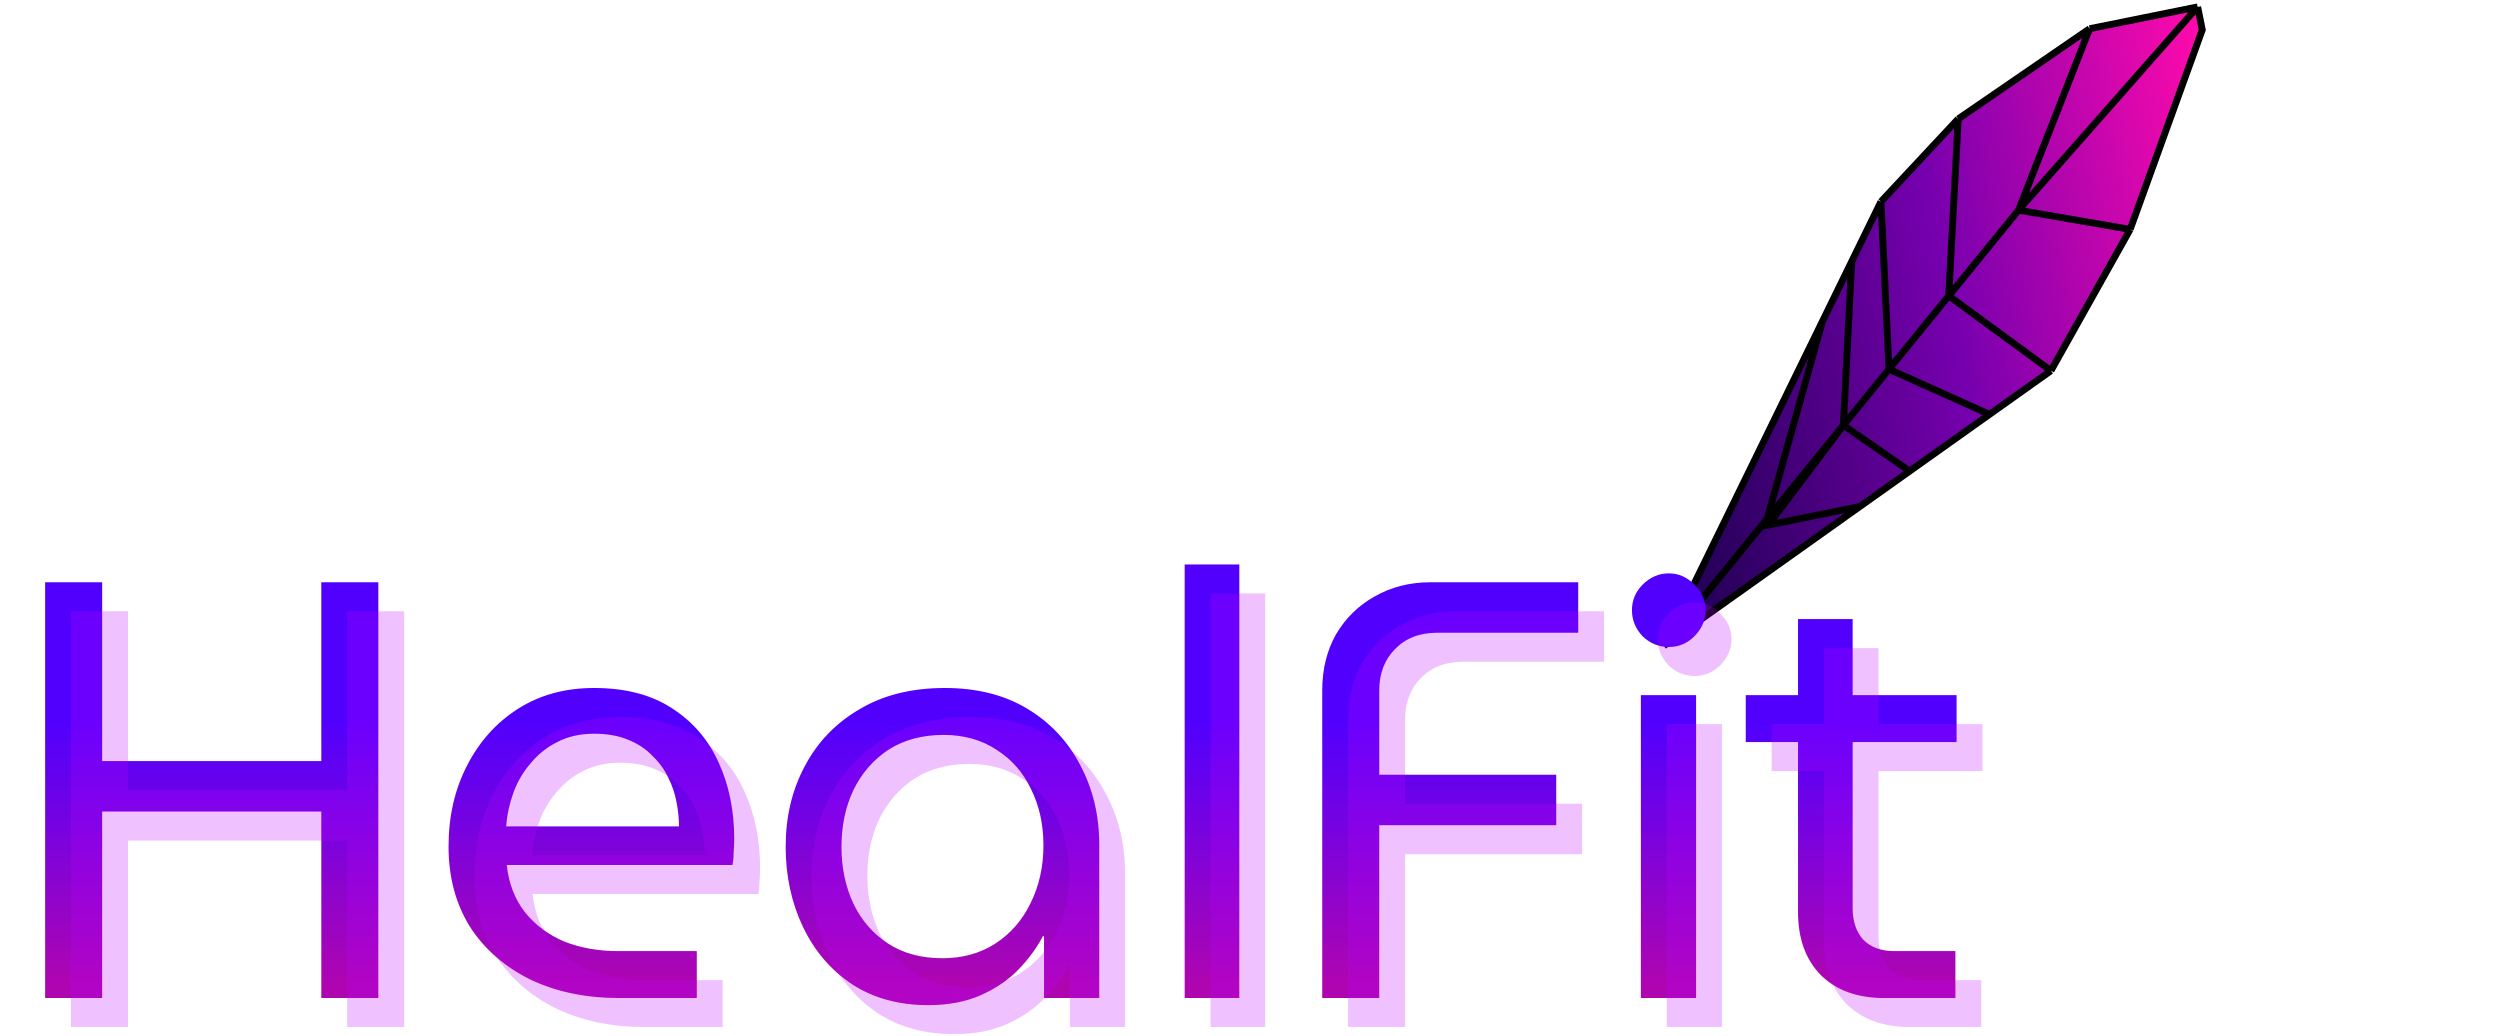 <svg width="362" height="150" viewBox="0 0 362 150" fill="none" xmlns="http://www.w3.org/2000/svg">
<g filter="url(#filter0_b_172_49)">
<path d="M302.577 4.159L283.551 17.215L272.363 29.202L268.126 37.868L263.889 46.535L240.921 93.513L269.303 73.344L276.512 68.221L288.078 60.001L296.976 53.678L308.445 33.217L318.889 4.321L318.219 1L302.577 4.159Z" fill="url(#paint0_linear_172_49)"/>
<path d="M318.219 1L302.577 4.159M318.219 1L318.889 4.321L308.445 33.217M318.219 1L292.282 30.432M240.921 93.513L263.889 46.535M240.921 93.513L255.867 75.156M240.921 93.513L269.303 73.344M283.551 17.215L302.577 4.159M283.551 17.215L282.178 42.841M283.551 17.215L272.363 29.202M302.577 4.159L292.282 30.432M296.976 53.678L308.445 33.217M296.976 53.678L282.178 42.841M296.976 53.678L288.078 60.001M308.445 33.217L292.282 30.432M292.282 30.432L282.178 42.841M282.178 42.841L273.531 53.461M273.531 53.461L288.078 60.001M273.531 53.461L272.363 29.202M273.531 53.461L266.926 61.574M288.078 60.001L276.512 68.221M272.363 29.202L268.126 37.868M263.889 46.535L255.867 75.156M263.889 46.535L268.126 37.868M255.867 75.156L266.926 61.574M269.303 73.344L256.042 76.022L266.926 61.574M269.303 73.344L276.512 68.221M266.926 61.574L268.126 37.868M266.926 61.574L276.512 68.221" stroke="black"/>
</g>
<path d="M6.536 144.513V84.313H14.792V110.199H46.526V84.313H54.782V144.513H46.526V117.509H14.792V144.513H6.536ZM89.631 144.513C84.815 144.513 80.543 143.624 76.817 141.847C73.09 140.012 70.166 137.461 68.045 134.193C65.981 130.867 64.949 126.997 64.949 122.583C64.949 118.225 65.837 114.327 67.615 110.887C69.392 107.389 71.857 104.637 75.011 102.631C78.164 100.624 81.833 99.621 86.019 99.621C90.548 99.621 94.303 100.595 97.285 102.545C100.323 104.494 102.588 107.131 104.079 110.457C105.569 113.725 106.315 117.394 106.315 121.465C106.315 122.095 106.286 122.755 106.229 123.443C106.229 124.131 106.171 124.733 106.057 125.249H73.377C73.663 127.943 74.552 130.237 76.043 132.129C77.533 133.963 79.425 135.368 81.719 136.343C84.069 137.26 86.649 137.719 89.459 137.719H100.897V144.513H89.631ZM73.291 119.659H98.317C98.317 118.569 98.202 117.423 97.973 116.219C97.743 114.957 97.342 113.753 96.769 112.607C96.195 111.403 95.421 110.342 94.447 109.425C93.529 108.45 92.354 107.676 90.921 107.103C89.545 106.529 87.911 106.243 86.019 106.243C84.012 106.243 82.235 106.644 80.687 107.447C79.196 108.192 77.906 109.224 76.817 110.543C75.727 111.804 74.896 113.237 74.323 114.843C73.749 116.448 73.405 118.053 73.291 119.659ZM134.405 145.545C130.163 145.545 126.493 144.541 123.397 142.535C120.301 140.471 117.922 137.69 116.259 134.193C114.597 130.695 113.765 126.825 113.765 122.583C113.765 118.283 114.683 114.413 116.517 110.973C118.352 107.475 120.989 104.723 124.429 102.717C127.869 100.653 131.997 99.621 136.813 99.621C141.457 99.621 145.442 100.624 148.767 102.631C152.093 104.637 154.644 107.361 156.421 110.801C158.256 114.241 159.173 118.082 159.173 122.325V144.513H151.175V135.569H151.003C150.143 137.231 148.968 138.837 147.477 140.385C146.044 141.875 144.238 143.108 142.059 144.083C139.881 145.057 137.329 145.545 134.405 145.545ZM136.469 138.751C139.336 138.751 141.859 138.063 144.037 136.687C146.273 135.253 147.993 133.304 149.197 130.839C150.459 128.316 151.089 125.507 151.089 122.411C151.089 119.372 150.487 116.649 149.283 114.241C148.137 111.833 146.474 109.941 144.295 108.565C142.117 107.131 139.565 106.415 136.641 106.415C133.545 106.415 130.879 107.131 128.643 108.565C126.465 109.998 124.773 111.947 123.569 114.413C122.423 116.821 121.849 119.573 121.849 122.669C121.849 125.65 122.423 128.373 123.569 130.839C124.716 133.247 126.379 135.167 128.557 136.601C130.736 138.034 133.373 138.751 136.469 138.751ZM171.541 144.513V81.733H179.453V144.513H171.541ZM191.459 144.513V99.965C191.459 96.926 192.119 94.231 193.437 91.881C194.813 89.53 196.677 87.695 199.027 86.377C201.435 85.001 204.13 84.313 207.111 84.313H228.525V91.623H208.057C205.535 91.623 203.499 92.425 201.951 94.031C200.461 95.579 199.715 97.557 199.715 99.965V112.177H225.343V119.487H199.715V144.513H191.459ZM237.597 144.513V100.653H245.595V144.513H237.597ZM241.639 93.687C240.205 93.687 238.944 93.171 237.855 92.139C236.823 91.049 236.307 89.788 236.307 88.355C236.307 86.921 236.823 85.689 237.855 84.657C238.944 83.567 240.205 83.023 241.639 83.023C243.072 83.023 244.305 83.567 245.337 84.657C246.426 85.689 246.971 86.921 246.971 88.355C246.971 89.788 246.426 91.049 245.337 92.139C244.305 93.171 243.072 93.687 241.639 93.687ZM272.823 144.513C268.924 144.513 265.857 143.395 263.621 141.159C261.442 138.923 260.353 135.884 260.353 132.043V89.645H268.265V131.527C268.265 133.419 268.781 134.938 269.813 136.085C270.902 137.174 272.393 137.719 274.285 137.719H283.143V144.513H272.823ZM252.785 107.447V100.653H283.315V107.447H252.785Z" fill="url(#paint1_linear_172_49)"/>
<path d="M10.281 148.713V88.513H18.537V114.399H50.271V88.513H58.527V148.713H50.271V121.709H18.537V148.713H10.281ZM93.376 148.713C88.559 148.713 84.288 147.824 80.561 146.047C76.835 144.212 73.911 141.661 71.79 138.393C69.725 135.067 68.694 131.197 68.694 126.783C68.694 122.425 69.582 118.527 71.359 115.087C73.137 111.589 75.602 108.837 78.755 106.831C81.909 104.824 85.578 103.821 89.763 103.821C94.293 103.821 98.048 104.795 101.029 106.745C104.068 108.694 106.333 111.331 107.823 114.657C109.314 117.925 110.059 121.594 110.059 125.665C110.059 126.295 110.031 126.955 109.973 127.643C109.973 128.331 109.916 128.933 109.801 129.449H77.121C77.408 132.143 78.297 134.437 79.787 136.329C81.278 138.163 83.17 139.568 85.463 140.543C87.814 141.46 90.394 141.919 93.204 141.919H104.641V148.713H93.376ZM77.035 123.859H102.061C102.061 122.769 101.947 121.623 101.717 120.419C101.488 119.157 101.087 117.953 100.513 116.807C99.94 115.603 99.166 114.542 98.192 113.625C97.274 112.65 96.099 111.876 94.665 111.303C93.29 110.729 91.656 110.443 89.763 110.443C87.757 110.443 85.98 110.844 84.431 111.647C82.941 112.392 81.651 113.424 80.561 114.743C79.472 116.004 78.641 117.437 78.067 119.043C77.494 120.648 77.15 122.253 77.035 123.859ZM138.15 149.745C133.908 149.745 130.238 148.741 127.142 146.735C124.046 144.671 121.667 141.89 120.004 138.393C118.342 134.895 117.51 131.025 117.51 126.783C117.51 122.483 118.428 118.613 120.262 115.173C122.097 111.675 124.734 108.923 128.174 106.917C131.614 104.853 135.742 103.821 140.558 103.821C145.202 103.821 149.187 104.824 152.512 106.831C155.838 108.837 158.389 111.561 160.166 115.001C162.001 118.441 162.918 122.282 162.918 126.525V148.713H154.92V139.769H154.748C153.888 141.431 152.713 143.037 151.222 144.585C149.789 146.075 147.983 147.308 145.804 148.283C143.626 149.257 141.074 149.745 138.15 149.745ZM140.214 142.951C143.081 142.951 145.604 142.263 147.782 140.887C150.018 139.453 151.738 137.504 152.942 135.039C154.204 132.516 154.834 129.707 154.834 126.611C154.834 123.572 154.232 120.849 153.028 118.441C151.882 116.033 150.219 114.141 148.04 112.765C145.862 111.331 143.31 110.615 140.386 110.615C137.29 110.615 134.624 111.331 132.388 112.765C130.21 114.198 128.518 116.147 127.314 118.613C126.168 121.021 125.594 123.773 125.594 126.869C125.594 129.85 126.168 132.573 127.314 135.039C128.461 137.447 130.124 139.367 132.302 140.801C134.481 142.234 137.118 142.951 140.214 142.951ZM175.286 148.713V85.933H183.198V148.713H175.286ZM195.204 148.713V104.165C195.204 101.126 195.864 98.431 197.182 96.081C198.558 93.73 200.422 91.895 202.772 90.577C205.18 89.201 207.875 88.513 210.856 88.513H232.27V95.823H211.802C209.28 95.823 207.244 96.625 205.696 98.231C204.206 99.779 203.46 101.757 203.46 104.165V116.377H229.088V123.687H203.46V148.713H195.204ZM241.342 148.713V104.853H249.34V148.713H241.342ZM245.384 97.887C243.95 97.887 242.689 97.371 241.6 96.339C240.568 95.249 240.052 93.988 240.052 92.555C240.052 91.121 240.568 89.889 241.6 88.857C242.689 87.767 243.95 87.223 245.384 87.223C246.817 87.223 248.05 87.767 249.082 88.857C250.171 89.889 250.716 91.121 250.716 92.555C250.716 93.988 250.171 95.249 249.082 96.339C248.05 97.371 246.817 97.887 245.384 97.887ZM276.568 148.713C272.669 148.713 269.602 147.595 267.366 145.359C265.187 143.123 264.098 140.084 264.098 136.243V93.845H272.01V135.727C272.01 137.619 272.526 139.138 273.558 140.285C274.647 141.374 276.138 141.919 278.03 141.919H286.888V148.713H276.568ZM256.53 111.647V104.853H287.06V111.647H256.53Z" fill="#BD00FF" fill-opacity="0.24"/>
<defs>
<filter id="filter0_b_172_49" x="236.472" y="-3.589" width="86.935" height="101.509" filterUnits="userSpaceOnUse" color-interpolation-filters="sRGB">
<feFlood flood-opacity="0" result="BackgroundImageFix"/>
<feGaussianBlur in="BackgroundImageFix" stdDeviation="2"/>
<feComposite in2="SourceAlpha" operator="in" result="effect1_backgroundBlur_172_49"/>
<feBlend mode="normal" in="SourceGraphic" in2="effect1_backgroundBlur_172_49" result="shape"/>
</filter>
<linearGradient id="paint0_linear_172_49" x1="325.679" y1="37.945" x2="233.461" y2="56.567" gradientUnits="userSpaceOnUse">
<stop stop-color="#FF0AAC"/>
<stop offset="0.465" stop-color="#7600AE"/>
<stop offset="1" stop-color="#18004B"/>
</linearGradient>
<linearGradient id="paint1_linear_172_49" x1="179.128" y1="104.513" x2="179.128" y2="142.313" gradientUnits="userSpaceOnUse">
<stop stop-color="#5100FE"/>
<stop offset="0.5" stop-color="#8003D8"/>
<stop offset="1" stop-color="#AE05B1"/>
</linearGradient>
</defs>
</svg>
